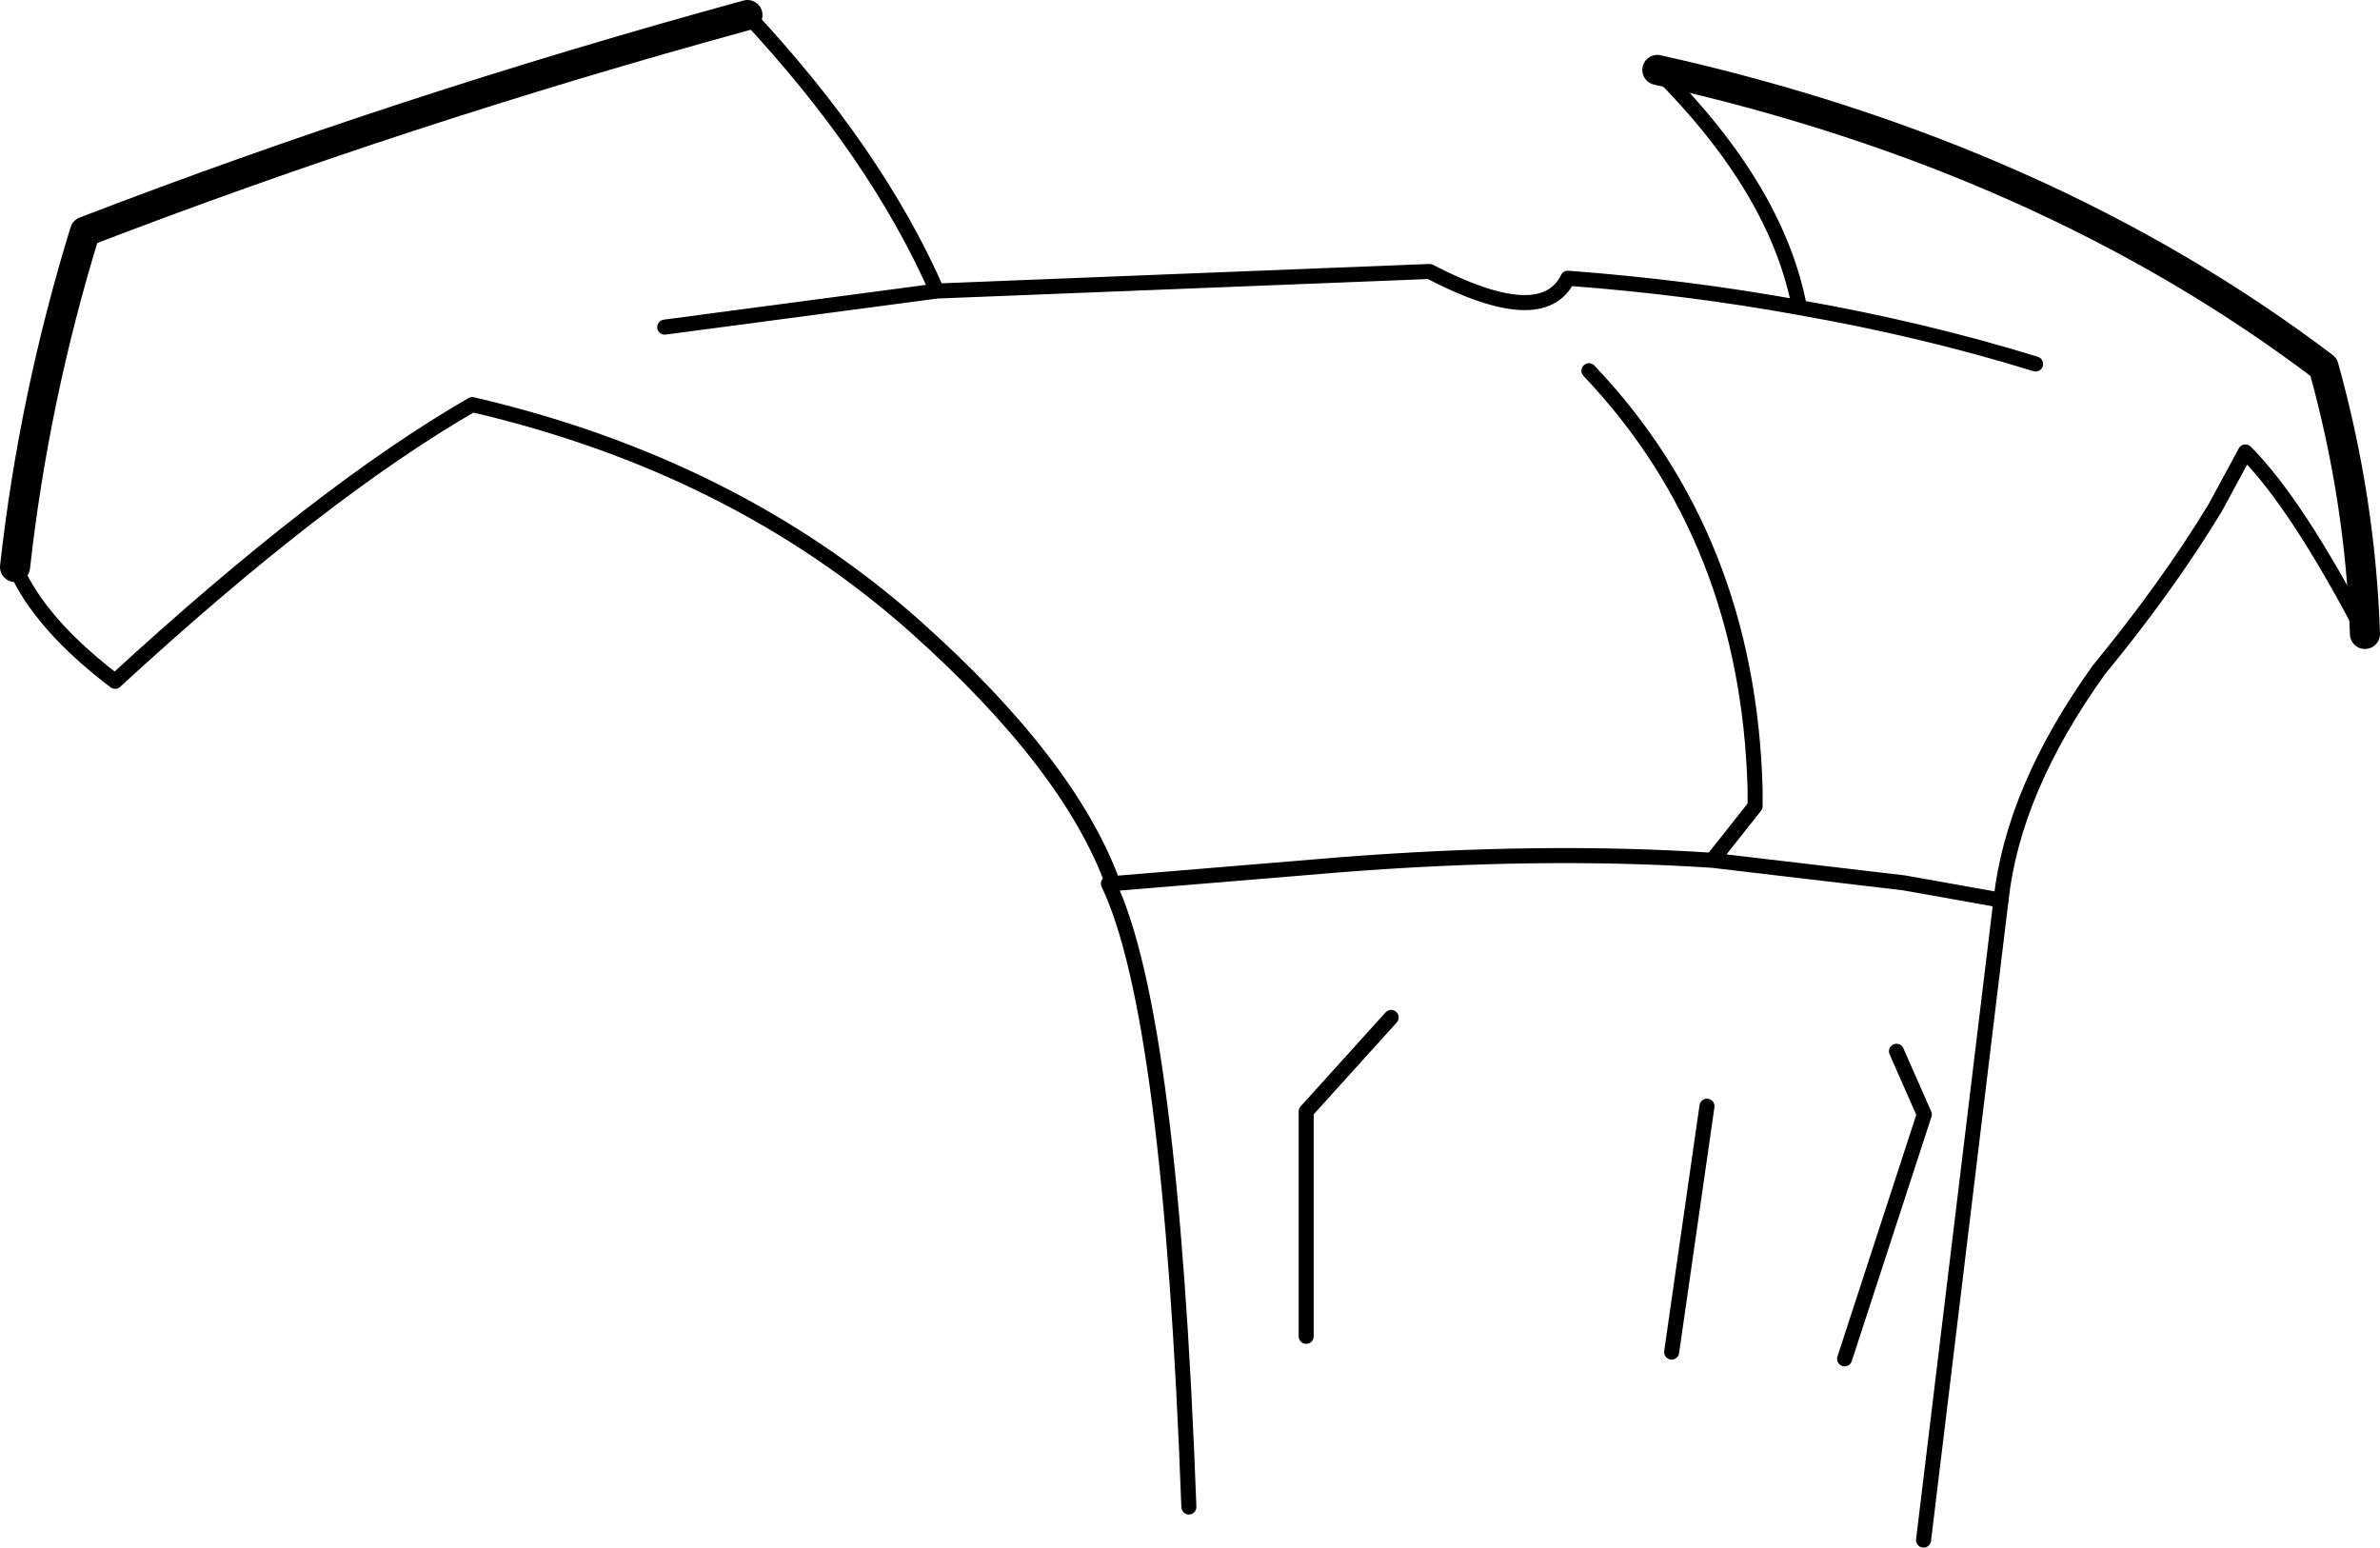<?xml version="1.0" encoding="UTF-8" standalone="no"?>
<svg xmlns:xlink="http://www.w3.org/1999/xlink" height="102.9px" width="158.25px" xmlns="http://www.w3.org/2000/svg">
  <g transform="matrix(1.0, 0.0, 0.0, 1.0, -121.95, -128.75)">
    <path d="M171.65 129.75 Q180.2 138.9 184.25 148.1 L217.0 146.8 Q224.5 150.7 226.2 147.25 234.2 147.85 241.6 149.2 240.1 141.3 232.15 133.4 M279.2 170.9 Q274.65 162.2 271.25 158.8 L269.25 162.5 Q266.1 167.7 261.5 173.3 255.8 181.25 255.0 188.6 L248.55 187.45 235.8 185.95 Q224.45 185.2 211.05 186.25 L195.95 187.5 Q193.05 179.55 182.8 170.4 170.75 159.7 153.35 155.65 143.3 161.45 129.6 174.05 124.6 170.25 122.95 166.45 M227.6 153.4 Q238.2 164.55 238.65 181.25 L238.65 182.35 235.8 185.95 M184.25 148.1 L166.15 150.5 M257.3 152.95 Q249.85 150.65 241.6 149.2 M244.6 219.1 L249.9 202.85 248.05 198.65 M208.8 217.6 L208.8 202.65 214.45 196.4 M233.1 218.65 L235.45 202.3" fill="none" stroke="#000000" stroke-linecap="round" stroke-linejoin="round" stroke-width="1.0"/>
    <path d="M232.15 133.4 Q257.95 139.15 276.45 153.15 278.9 161.95 279.2 170.9 M122.95 166.45 Q124.2 155.2 127.6 144.15 148.65 136.05 171.65 129.75" fill="none" stroke="#000000" stroke-linecap="round" stroke-linejoin="round" stroke-width="2.0"/>
    <path d="M249.85 231.15 L255.0 188.6" fill="none" stroke="#000000" stroke-linecap="round" stroke-linejoin="round" stroke-width="1.0"/>
    <path d="M201.0 228.95 Q199.8 196.15 195.65 187.5" fill="none" stroke="#000000" stroke-linecap="round" stroke-linejoin="round" stroke-width="1.0"/>
  </g>
</svg>
